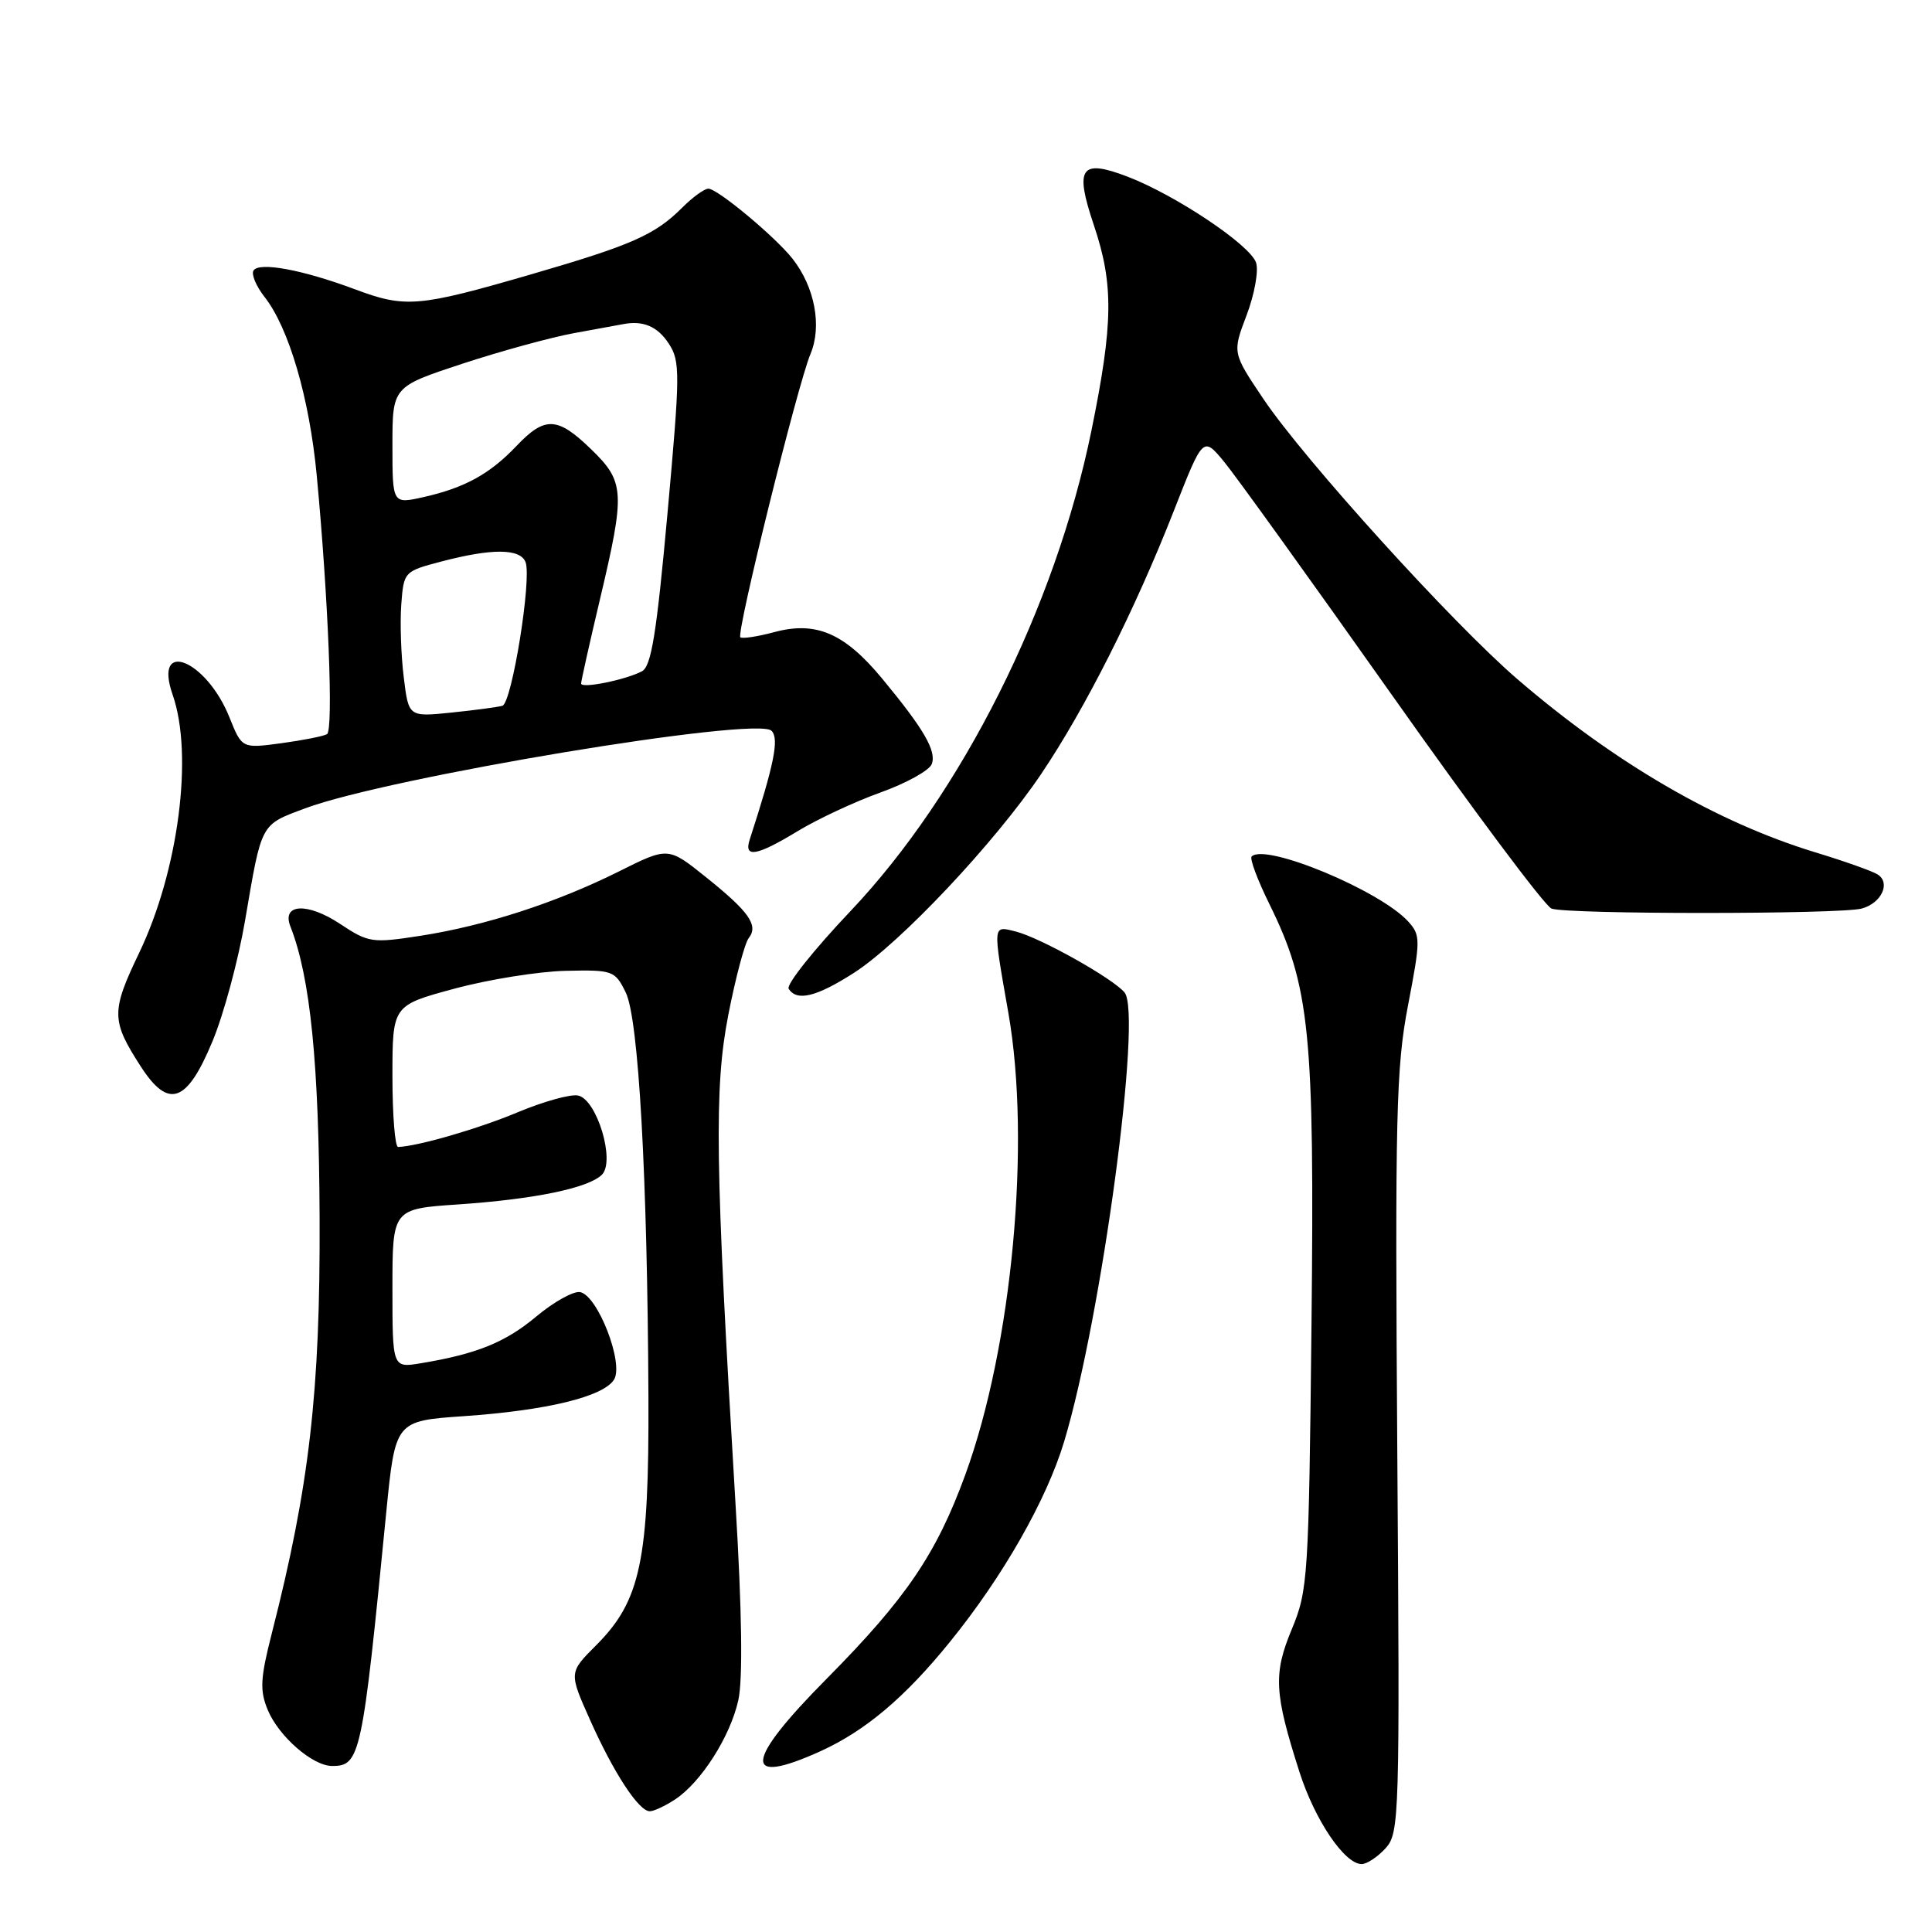 <?xml version="1.0" encoding="UTF-8" standalone="no"?>
<!DOCTYPE svg PUBLIC "-//W3C//DTD SVG 1.1//EN" "http://www.w3.org/Graphics/SVG/1.1/DTD/svg11.dtd" >
<svg xmlns="http://www.w3.org/2000/svg" xmlns:xlink="http://www.w3.org/1999/xlink" version="1.1" viewBox="0 0 256 256">
 <g >
 <path fill="currentColor"
d=" M 183.60 244.90 C 185.43 242.87 185.49 240.82 185.15 192.60 C 184.84 147.80 184.99 141.43 186.57 133.22 C 188.24 124.52 188.24 123.93 186.61 122.12 C 182.89 118.01 167.66 111.67 165.85 113.49 C 165.57 113.77 166.62 116.58 168.18 119.75 C 173.58 130.69 174.19 136.75 173.78 175.50 C 173.42 208.99 173.31 210.73 171.18 215.85 C 168.70 221.80 168.84 224.34 172.18 234.78 C 174.22 241.17 178.16 247.00 180.43 247.00 C 181.12 247.00 182.55 246.05 183.60 244.90 Z  M 89.43 238.45 C 92.88 236.19 96.76 230.12 97.83 225.29 C 98.44 222.55 98.32 213.54 97.46 199.29 C 94.75 154.07 94.61 144.20 96.51 134.45 C 97.47 129.53 98.69 124.96 99.21 124.30 C 100.54 122.62 99.26 120.80 93.51 116.20 C 88.53 112.21 88.53 112.21 82.01 115.47 C 73.73 119.60 64.34 122.65 55.76 123.99 C 49.29 124.99 48.85 124.93 45.03 122.40 C 40.72 119.55 37.29 119.74 38.48 122.76 C 41.13 129.51 42.27 140.90 42.35 161.50 C 42.44 184.39 40.99 196.95 36.03 216.37 C 34.49 222.40 34.40 223.98 35.48 226.58 C 36.94 230.09 41.43 234.00 44.01 234.00 C 47.74 234.00 48.00 232.78 51.18 200.39 C 52.38 188.28 52.38 188.28 61.44 187.65 C 72.46 186.89 79.94 185.07 81.36 182.81 C 82.70 180.67 79.21 171.66 76.87 171.21 C 76.00 171.05 73.40 172.49 71.09 174.42 C 66.96 177.88 63.17 179.41 55.75 180.64 C 52.00 181.26 52.00 181.26 52.00 170.72 C 52.00 160.18 52.00 160.18 60.75 159.59 C 70.83 158.90 77.95 157.43 79.75 155.66 C 81.57 153.87 79.08 145.64 76.58 145.16 C 75.58 144.96 72.00 145.96 68.63 147.37 C 63.41 149.56 55.37 151.89 52.75 151.98 C 52.34 151.99 52.00 147.77 52.00 142.61 C 52.00 133.22 52.00 133.22 60.23 131.00 C 64.75 129.78 71.37 128.72 74.94 128.64 C 81.21 128.50 81.48 128.60 82.91 131.50 C 84.62 134.95 85.79 155.85 85.92 185.14 C 86.01 206.80 84.89 212.11 78.97 218.03 C 75.38 221.62 75.38 221.62 78.18 227.89 C 81.31 234.91 84.64 240.00 86.10 240.00 C 86.64 240.00 88.13 239.30 89.43 238.45 Z  M 108.75 232.03 C 114.66 229.34 119.92 224.91 125.86 217.57 C 132.87 208.94 138.69 198.73 141.01 191.00 C 145.98 174.49 151.37 134.36 149.01 131.51 C 147.45 129.63 137.84 124.25 134.59 123.43 C 131.50 122.66 131.53 122.33 133.62 134.25 C 136.63 151.43 134.11 178.43 127.91 195.40 C 124.08 205.90 120.06 211.81 109.58 222.40 C 98.59 233.48 98.30 236.77 108.75 232.03 Z  M 28.15 137.99 C 29.64 134.42 31.58 127.22 32.47 121.99 C 34.70 108.92 34.47 109.34 40.43 107.11 C 51.45 102.99 100.27 94.87 102.23 96.83 C 103.27 97.87 102.59 101.24 99.34 111.25 C 98.53 113.74 100.27 113.43 105.73 110.11 C 108.36 108.52 113.28 106.22 116.69 105.00 C 120.09 103.78 123.14 102.09 123.46 101.25 C 124.12 99.52 122.42 96.59 116.86 89.88 C 111.90 83.90 108.14 82.28 102.63 83.75 C 100.37 84.36 98.33 84.66 98.10 84.44 C 97.54 83.88 105.69 50.96 107.39 46.91 C 108.94 43.23 107.97 38.05 105.02 34.29 C 102.71 31.36 95.07 25.00 93.86 25.00 C 93.34 25.00 91.79 26.12 90.41 27.50 C 86.79 31.12 83.74 32.47 70.42 36.34 C 55.41 40.70 53.73 40.84 47.00 38.32 C 40.05 35.73 34.32 34.67 33.59 35.85 C 33.28 36.35 33.94 37.92 35.05 39.34 C 38.28 43.44 41.00 52.74 41.97 63.00 C 43.50 79.22 44.20 96.76 43.33 97.28 C 42.87 97.55 40.15 98.09 37.28 98.48 C 32.06 99.18 32.06 99.18 30.41 95.07 C 27.34 87.39 20.26 84.57 22.88 92.07 C 25.65 100.02 23.65 115.39 18.44 126.26 C 14.71 134.04 14.73 135.23 18.65 141.31 C 22.33 147.01 24.76 146.16 28.15 137.99 Z  M 113.15 128.91 C 119.31 124.95 131.80 111.69 137.96 102.56 C 143.78 93.93 150.39 80.83 155.55 67.66 C 159.41 57.82 159.41 57.82 162.18 61.16 C 163.70 63.00 173.73 76.94 184.47 92.14 C 195.21 107.35 204.71 120.06 205.58 120.39 C 207.60 121.17 243.78 121.16 246.68 120.39 C 249.31 119.68 250.57 116.97 248.78 115.86 C 248.08 115.42 244.37 114.10 240.54 112.94 C 227.49 108.96 213.98 101.11 201.05 89.98 C 192.47 82.59 172.79 60.88 167.40 52.85 C 163.29 46.74 163.29 46.74 165.18 41.77 C 166.22 39.03 166.79 35.90 166.44 34.82 C 165.70 32.48 155.78 25.85 149.39 23.40 C 143.17 21.03 142.37 22.19 144.94 29.83 C 147.58 37.67 147.52 42.84 144.62 57.06 C 139.85 80.44 127.46 105.16 112.69 120.73 C 107.85 125.83 104.17 130.46 104.50 131.01 C 105.57 132.73 108.17 132.10 113.15 128.91 Z  M 53.50 89.75 C 53.14 86.86 52.99 82.52 53.17 80.11 C 53.50 75.75 53.54 75.70 58.50 74.40 C 65.20 72.64 68.94 72.67 69.64 74.49 C 70.48 76.69 67.83 93.14 66.57 93.52 C 65.98 93.69 62.94 94.10 59.82 94.42 C 54.14 95.00 54.14 95.00 53.50 89.75 Z  M 77.00 90.57 C 77.00 90.25 78.12 85.22 79.50 79.40 C 82.86 65.20 82.78 63.85 78.35 59.55 C 73.87 55.20 72.21 55.12 68.44 59.09 C 64.90 62.81 61.58 64.64 56.11 65.87 C 52.00 66.79 52.00 66.79 52.00 59.02 C 52.00 51.25 52.00 51.25 61.25 48.20 C 66.34 46.53 72.98 44.71 76.02 44.15 C 79.06 43.60 81.98 43.06 82.52 42.96 C 85.19 42.43 87.11 43.23 88.61 45.52 C 90.15 47.87 90.13 49.42 88.44 68.09 C 87.00 83.96 86.30 88.30 85.06 88.95 C 82.86 90.10 77.00 91.28 77.00 90.57 Z "/>
</g>
</svg>
